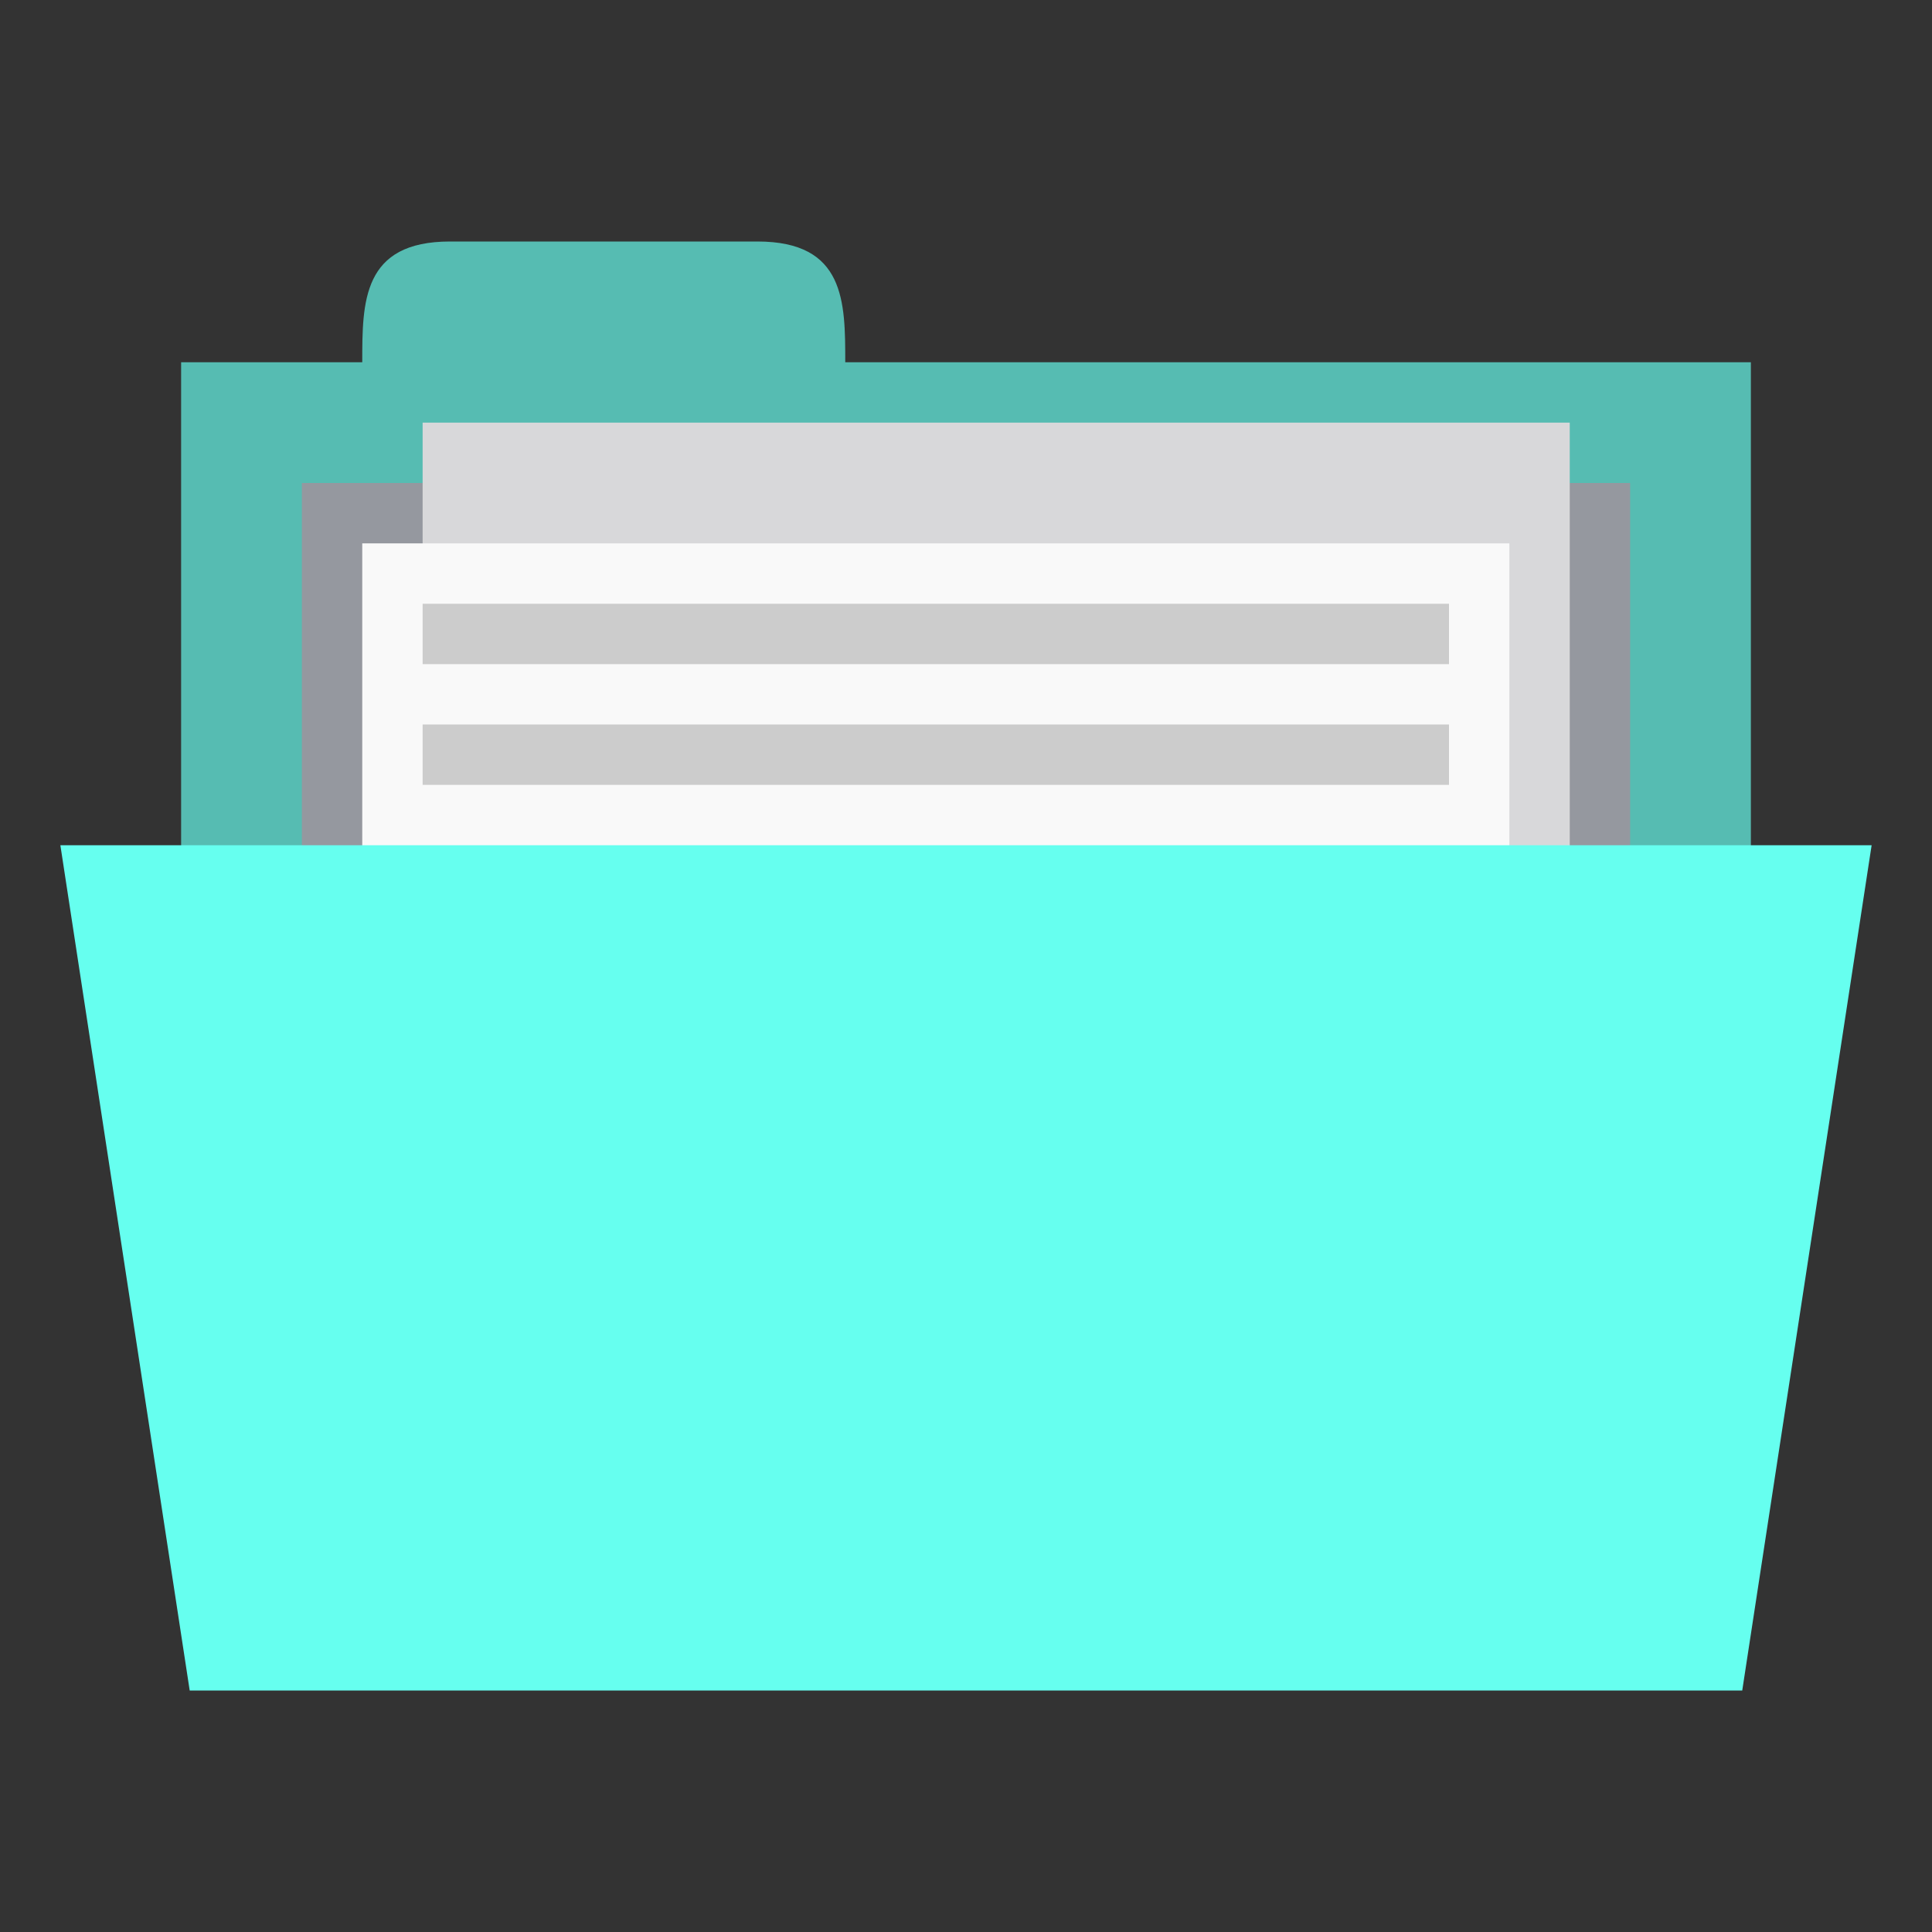 <svg xmlns="http://www.w3.org/2000/svg" viewBox="0 0 64 64">
 <rect x="0" y="0" width="64" height="64" fill="#333333" stroke="none"/>
 <rect width="52" height="20" x="6" y="12" style="fill:#56bcb2;fill-opacity:1;stroke:none"/>
 <path d="m 12,12 c 0,-2 0,-4 2.909,-4 L 25.091,8 C 28,8 28,10 28,12 l 0,2 -16,0 z" style="fill:#56bcb2;fill-opacity:1;stroke:none"/>
 <path d="m 10 16 44 0 0 16 -44 0 z" style="fill:#95989f;fill-opacity:1;stroke:none"/>
 <rect y="14" x="14" height="26" width="38" style="fill:#d8d8da;fill-opacity:1;stroke:none"/>
 <rect width="38" height="26" x="12" y="18" style="fill:#f9f9f9;fill-opacity:1;stroke:none"/>
 <path d="m 14 20 34 0 0 2 -34 0 z" style="fill:#ccc"/>
 <path d="m 2 28 60 0 -4.286 28 -51.43 0 z" style="fill:#66ffef;fill-opacity:1;stroke:none"/>
 <path d="m 14 24 34 0 0 2 -34 0 z" style="fill:#ccc"/>
</svg>
